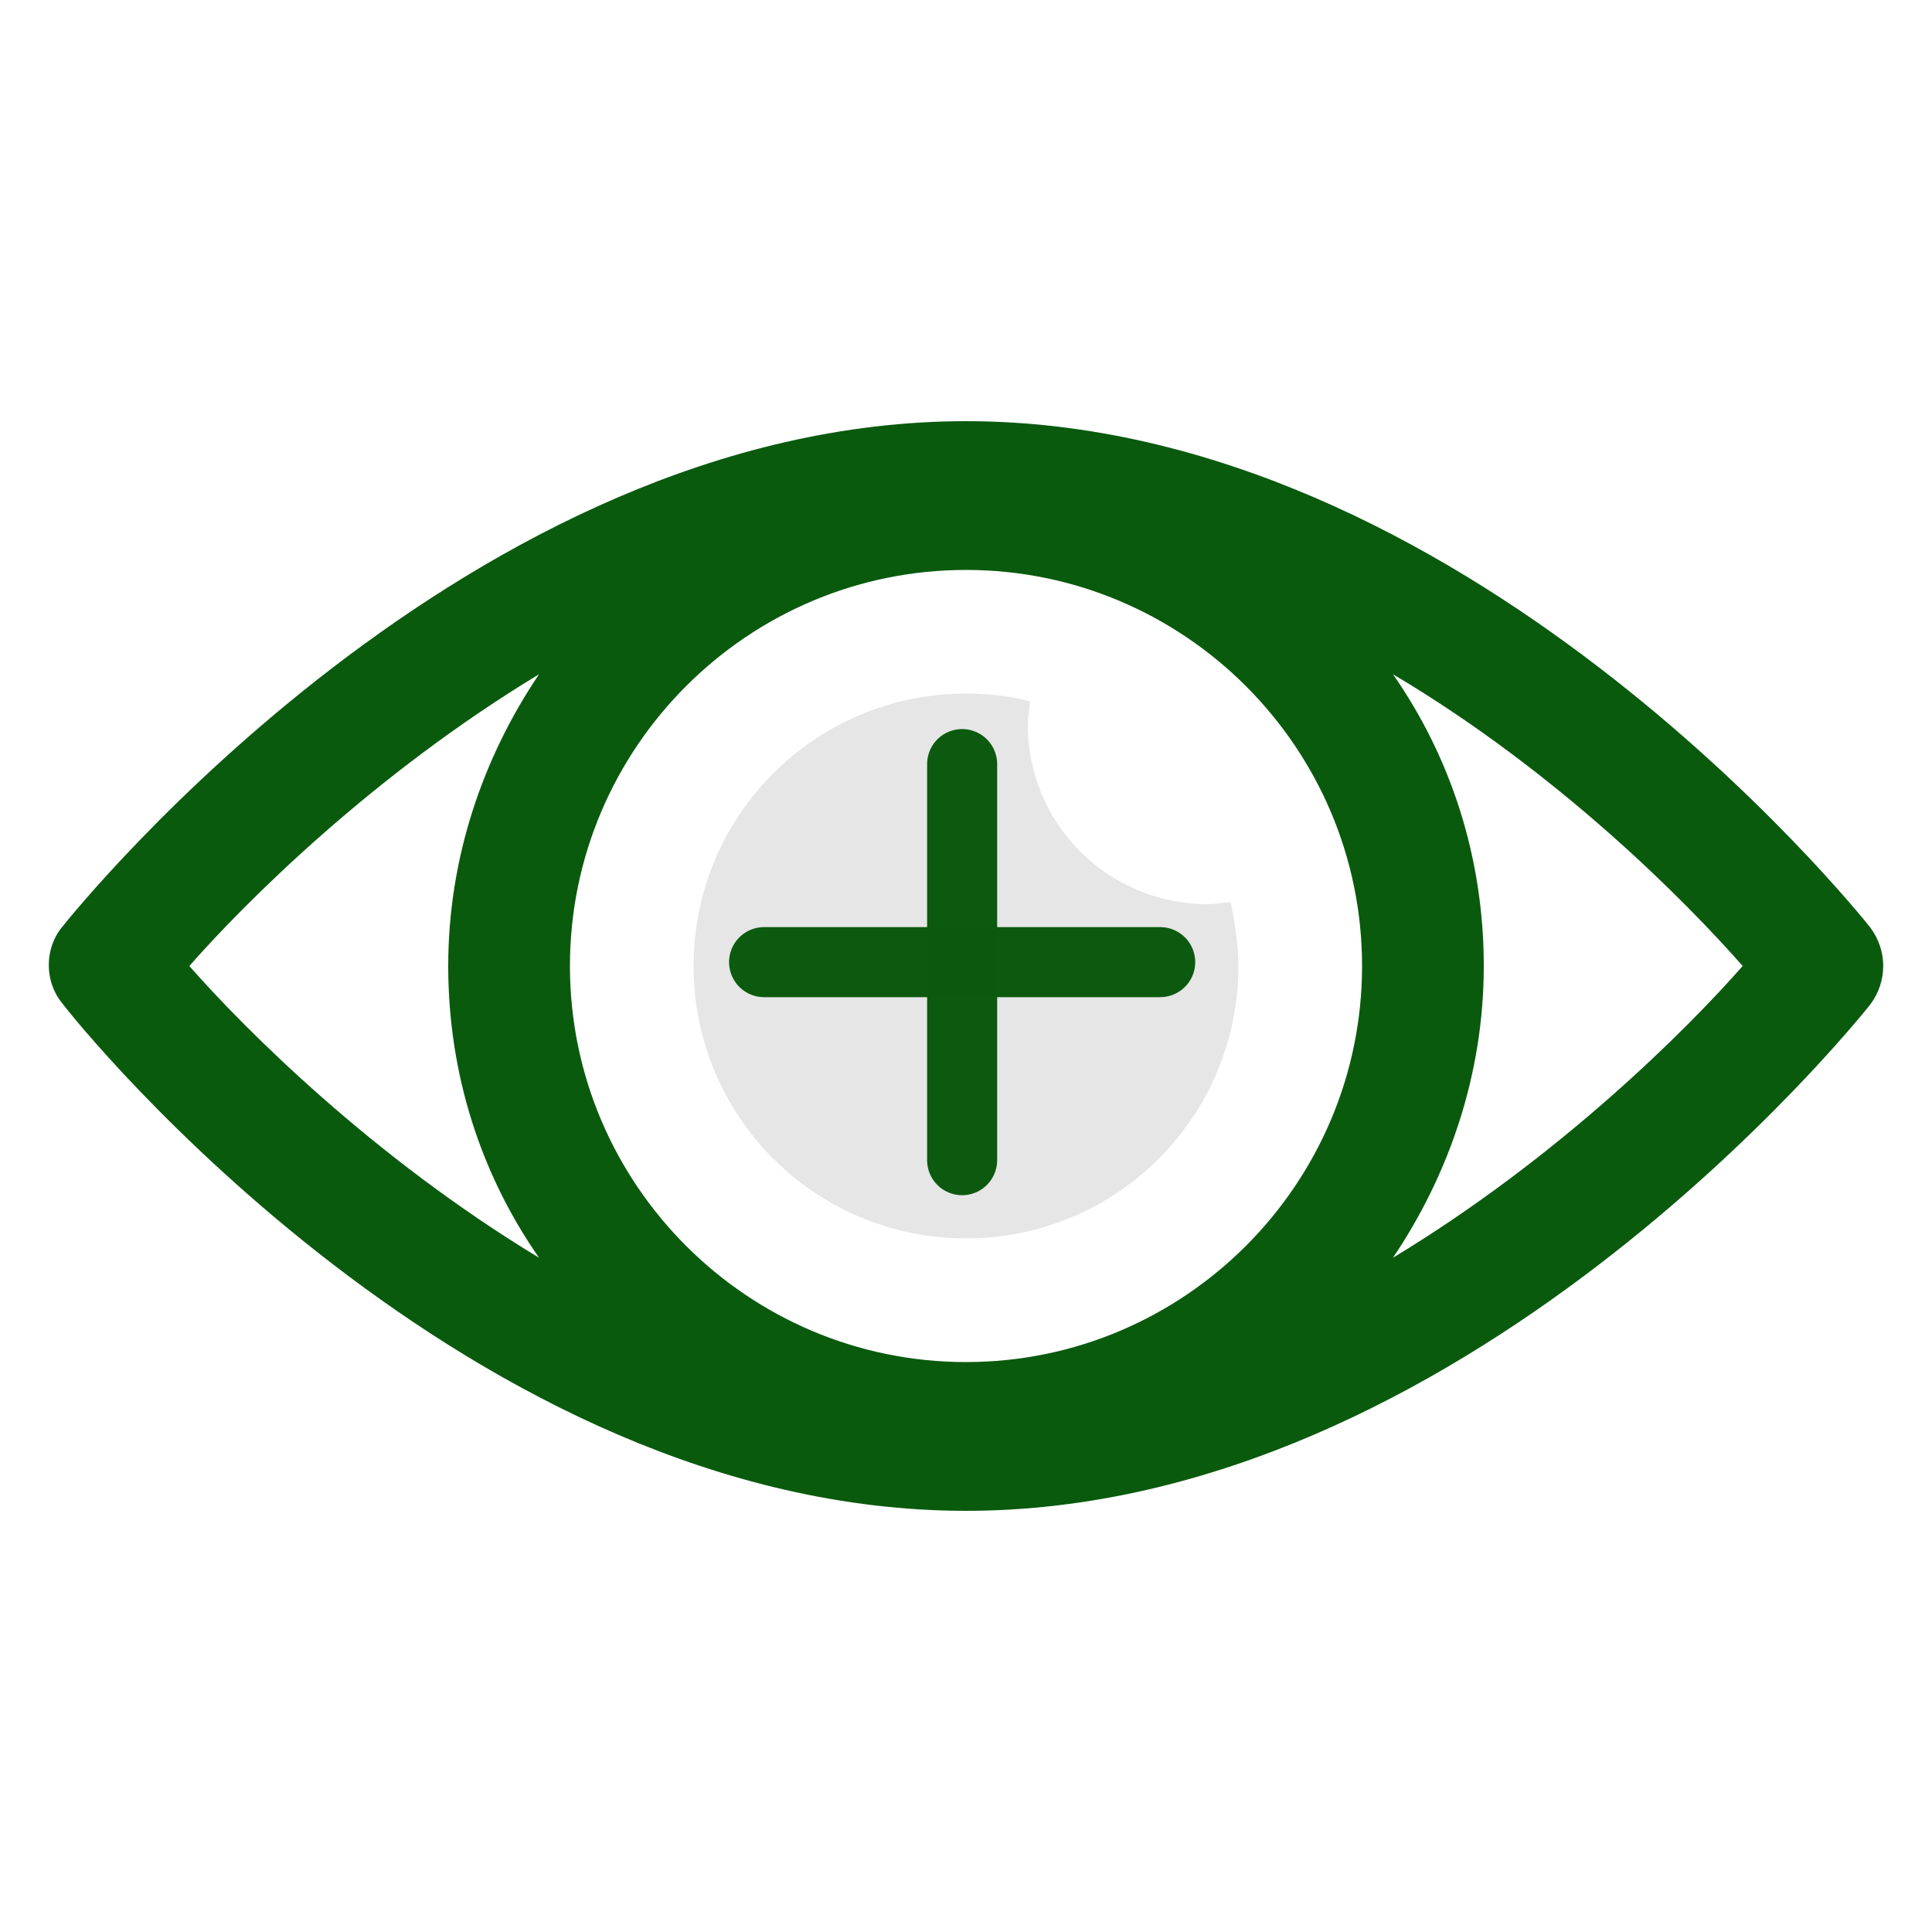 <?xml version="1.0" encoding="UTF-8" standalone="no"?>
<svg
   xmlns:dc="http://purl.org/dc/elements/1.1/"
   xmlns:cc="http://creativecommons.org/ns#"
   xmlns:rdf="http://www.w3.org/1999/02/22-rdf-syntax-ns#"
   xmlns:svg="http://www.w3.org/2000/svg"
   xmlns="http://www.w3.org/2000/svg"
   xmlns:sodipodi="http://sodipodi.sourceforge.net/DTD/sodipodi-0.dtd"
   xmlns:inkscape="http://www.inkscape.org/namespaces/inkscape"
   inkscape:version="1.0 (4035a4fb49, 2020-05-01)"
   sodipodi:docname="observation_add.svg"
   id="svg12"
   xml:space="preserve"
   style="enable-background:new 0 0 100 100;"
   viewBox="0 0 100 100"
   y="0px"
   x="0px"
   version="1.1"
   fill="#000000"
   width="100px"
   height="100px"><defs
     id="defs16" /><sodipodi:namedview
     inkscape:document-rotation="0"
     inkscape:current-layer="g6"
     inkscape:window-maximized="1"
     inkscape:window-y="-8"
     inkscape:window-x="-8"
     inkscape:cy="39.317648"
     inkscape:cx="48.517607"
     inkscape:zoom="3.337544"
     showgrid="false"
     id="namedview14"
     inkscape:window-height="1017"
     inkscape:window-width="1920"
     inkscape:pageshadow="2"
     inkscape:pageopacity="0"
     guidetolerance="10"
     gridtolerance="10"
     objecttolerance="10"
     borderopacity="1"
     bordercolor="#666666"
     pagecolor="#ffffff" /><g
     style="fill:#0a5a0e;fill-opacity:1"
     id="g6"><path
       inkscape:connector-curvature="0"
       style="fill:#e6e6e6;fill-opacity:1"
       id="path2"
       d="m 62.5,46.8 c -5.1,0 -9.3,-4.1 -9.3,-9.3 0,-0.4 0.1,-0.8 0.1,-1.2 -1.1,-0.3 -2.2,-0.4 -3.3,-0.4 -7.8,0 -14.1,6.3 -14.1,14.1 0,7.8 6.3,14.1 14.1,14.1 7.8,0 14.1,-6.3 14.1,-14.1 0,-1.1 -0.2,-2.3 -0.4,-3.3 -0.4,0 -0.8,0.1 -1.2,0.1 z" /><path
       inkscape:connector-curvature="0"
       style="fill:#0a5a0e;fill-opacity:1"
       id="path4"
       d="M 96.8,48 C 96,47 75.7,21.8 50,21.8 24.3,21.8 4,47 3.2,48 2.3,49.1 2.3,50.8 3.2,51.9 4,53 24.3,78.2 50,78.2 75.7,78.2 96,53 96.8,52 c 0.9,-1.2 0.9,-2.8 0,-4 z M 50,70.5 C 38.7,70.5 29.5,61.3 29.5,50 29.5,38.7 38.7,29.5 50,29.5 61.3,29.5 70.5,38.7 70.5,50 70.5,61.3 61.3,70.5 50,70.5 Z M 9.8,50 c 2.9,-3.3 9.5,-9.9 18.1,-15.1 -2.9,4.3 -4.7,9.5 -4.7,15.1 0,5.6 1.7,10.8 4.7,15.1 C 19.3,59.9 12.7,53.3 9.8,50 Z M 72.1,65.1 C 75,60.8 76.8,55.6 76.8,50 76.8,44.4 75.1,39.2 72.1,34.9 80.7,40 87.3,46.7 90.2,50 87.3,53.3 80.7,59.9 72.1,65.1 Z" /><g
       style="stroke:#0a5a0e;stroke-opacity:1"
       id="g856"><g
         id="g851"
         transform="matrix(0.76,0,0,0.76,11.961,11.961)"
         style="fill:#000000;fill-opacity:1;stroke:#0a5a0e;stroke-opacity:1"><path
           id="path832"
           d="M 36.3,49.788 H 63.277"
           style="opacity:0.996;fill:#0a5a0e;stroke:#0a5a0e;stroke-width:4.77;stroke-linecap:round;stroke-linejoin:miter;stroke-miterlimit:4;stroke-dasharray:none;stroke-opacity:1;fill-opacity:1" /><path
           style="opacity:0.996;fill:#000000;fill-opacity:1;stroke:#0a5a0e;stroke-width:4.77;stroke-linecap:round;stroke-linejoin:miter;stroke-miterlimit:4;stroke-dasharray:none;stroke-opacity:1"
           d="m 49.788,36.3 v 26.977"
           id="path832-9" /></g></g></g></svg>
